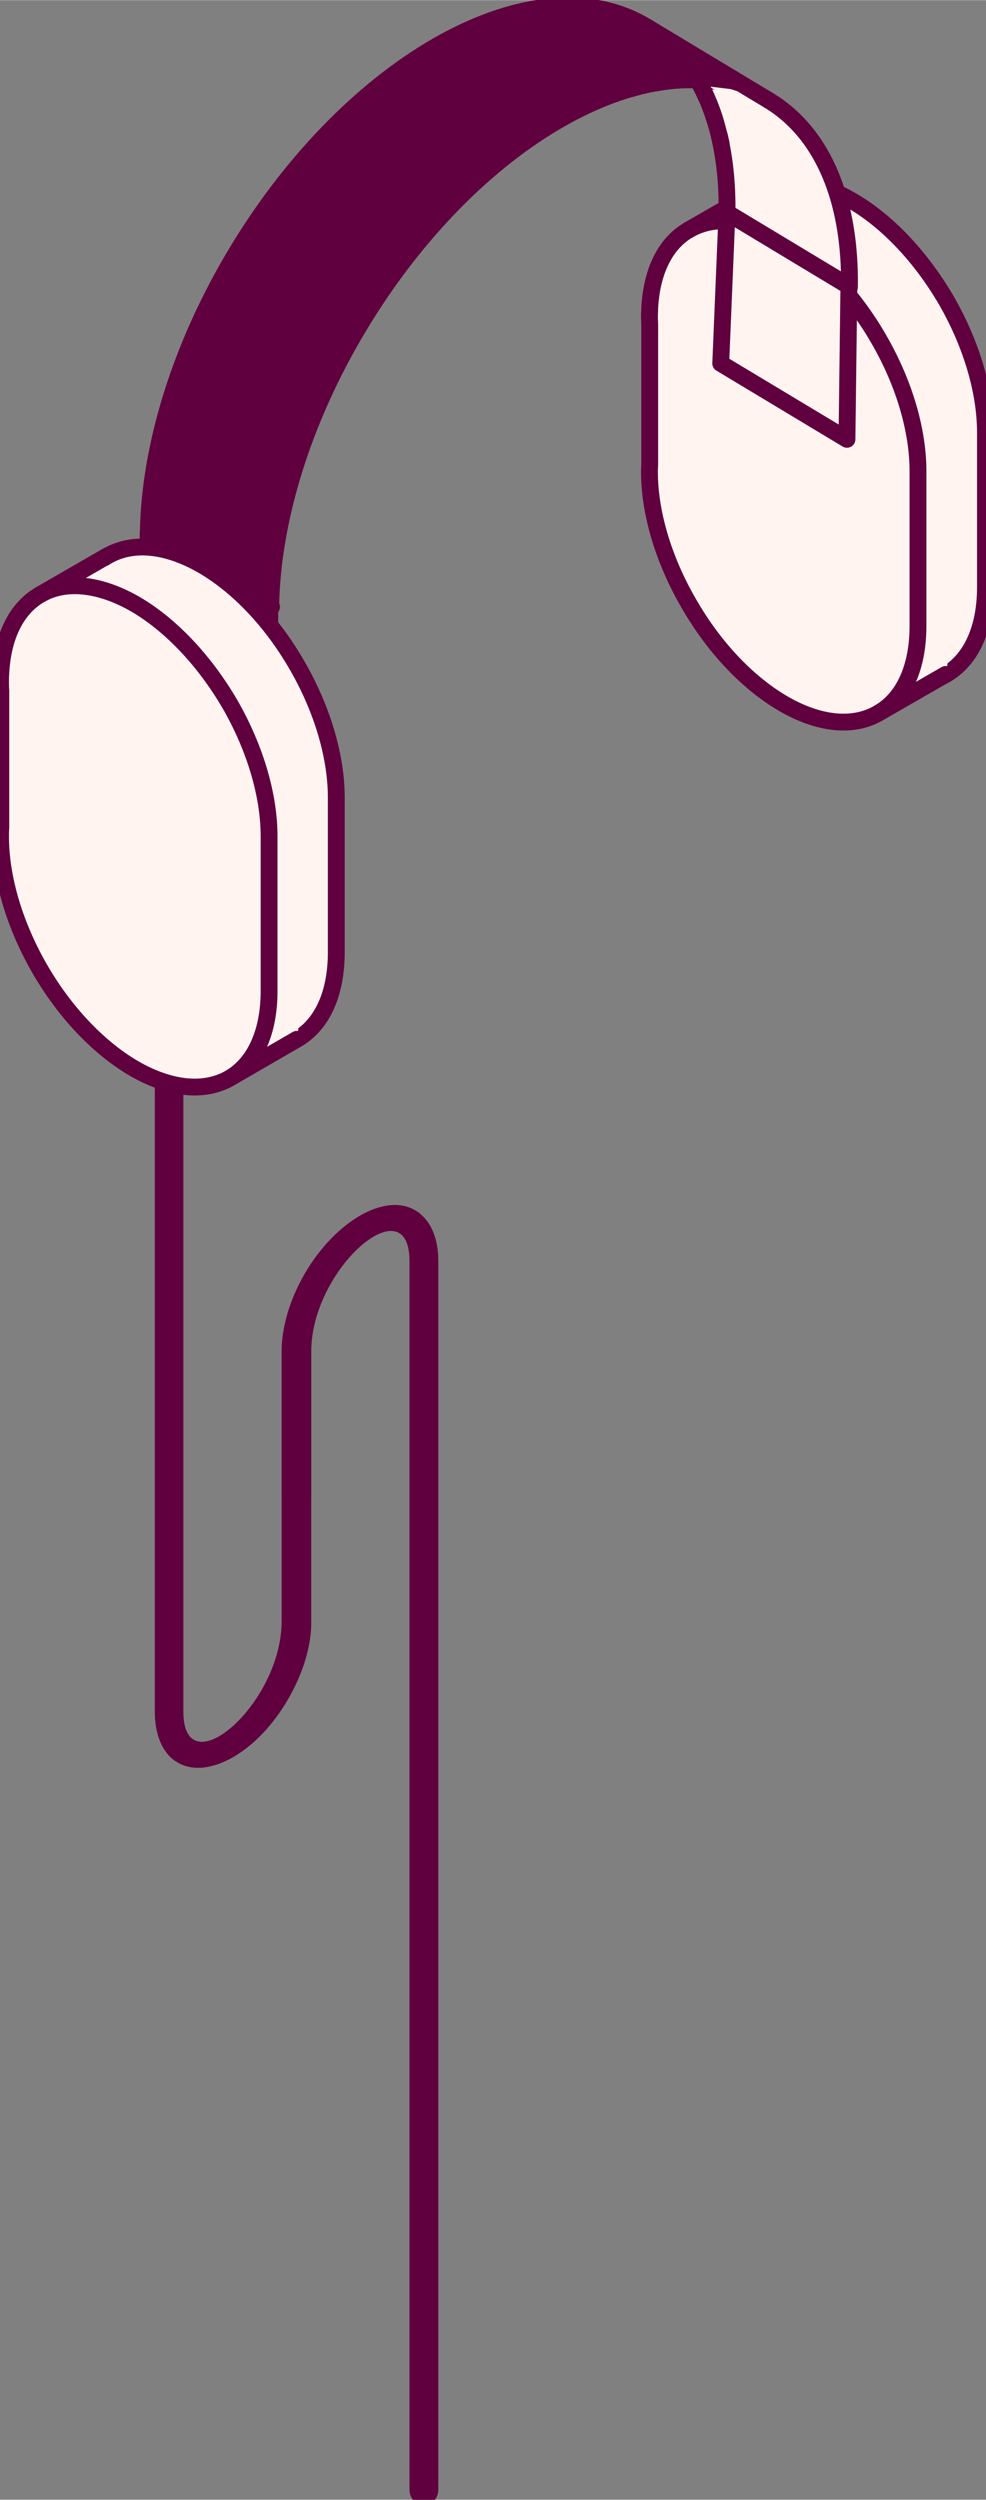 <?xml version="1.0" encoding="UTF-8"?>
<!DOCTYPE svg PUBLIC "-//W3C//DTD SVG 1.1//EN" "http://www.w3.org/Graphics/SVG/1.1/DTD/svg11.dtd">
<!-- Creator: CorelDRAW X7 -->
<svg xmlns="http://www.w3.org/2000/svg" xml:space="preserve" width="36.237mm" height="91.863mm" version="1.1" style="shape-rendering:geometricPrecision; text-rendering:geometricPrecision; image-rendering:optimizeQuality; fill-rule:evenodd; clip-rule:evenodd"
viewBox="0 0 3624 9186"
 xmlns:xlink="http://www.w3.org/1999/xlink">
 <rect x="0" y="0" width="3624" height="9186" fill="#808080" stroke="none"/>
 <defs>
  <style type="text/css">
   <![CDATA[
    .str7 {stroke:#61003F;stroke-width:61.89;stroke-linecap:round;stroke-linejoin:round}
    .str8 {stroke:#61003F;stroke-width:61.89;stroke-linecap:round;stroke-linejoin:round}
    .str6 {stroke:#61003F;stroke-width:61.89;stroke-linecap:round;stroke-linejoin:round}
    .str3 {stroke:#61003F;stroke-width:61.89;stroke-linecap:round;stroke-linejoin:round}
    .str9 {stroke:#61003F;stroke-width:61.9;stroke-linecap:round;stroke-linejoin:round}
    .str10 {stroke:#61003F;stroke-width:61.9;stroke-linecap:round;stroke-linejoin:round}
    .str11 {stroke:#61003F;stroke-width:61.9;stroke-linecap:round;stroke-linejoin:round}
    .str2 {stroke:#61003F;stroke-width:61.9;stroke-linecap:round;stroke-linejoin:round}
    .str0 {stroke:#61003F;stroke-width:61.9;stroke-linecap:round;stroke-linejoin:round}
    .str1 {stroke:#61003F;stroke-width:61.9;stroke-linecap:round;stroke-linejoin:round}
    .str5 {stroke:#61003F;stroke-width:61.9;stroke-linecap:round;stroke-linejoin:round}
    .str4 {stroke:#61003F;stroke-width:61.9;stroke-linecap:round;stroke-linejoin:round}
    .fil2 {fill:none}
    .fil0 {fill:#61003F}
    .fil1 {fill:#FFF4F0}
   ]]>
  </style>
 </defs>
 <g id="Layer_x0020_1">
  <g id="_2548769523888">
   <g>
    <path class="fil0" d="M674 3800c0,-32 -23,-58 -53,-58 -29,0 -52,26 -52,58l0 2490c0,75 22,138 65,174l0 0c31,24 65,34 102,32 1,0 3,0 5,0l0 0c14,-1 28,-4 43,-8l0 0 0 0c24,-6 48,-17 73,-31 73,-42 147,-117 203,-215 56,-97 85,-198 84,-284l-109 0c0,306 -361,613 -361,332l0 -2490z"/>
    <path class="fil0" d="M1144 4966c0,-18 -24,-32 -54,-32 -31,0 -55,14 -55,32l0 992c0,18 24,32 55,32 30,0 54,-14 54,-32l0 -992z"/>
    <path class="fil0" d="M1505 9149c0,32 24,58 53,58 29,0 53,-26 53,-58l0 -4515c0,-75 -22,-137 -66,-173l0 -1c-31,-24 -65,-34 -102,-32 -1,0 -3,0 -4,1l0 -1c-14,1 -29,4 -43,8l-1 0 0 0c-24,7 -48,17 -72,31 -74,43 -148,118 -204,215 -56,97 -84,199 -84,284l109 0c0,-306 361,-613 361,-332l0 4515z"/>
    <path class="fil0" d="M1035 5502c0,17 24,32 55,32 30,0 54,-15 54,-32l0 -536c0,-18 -24,-32 -54,-32 -31,0 -55,14 -55,32l0 536z"/>
   </g>
   <g>
    <path class="fil1 str0" d="M3622 1593l0 -3 0 -1c0,-146 -48,-319 -144,-486 -97,-166 -223,-295 -349,-367 -126,-73 -253,-91 -349,-35 -89,52 -137,157 -144,287l0 1c-1,10 -1,21 -1,32 0,11 0,22 1,33l0 504c-1,10 -1,21 -1,32 0,146 48,319 144,486 96,166 222,295 348,367 127,73 253,90 350,35 96,-56 145,-174 145,-320l0 -5 0 -560z"/>
    <g>
     <polygon class="fil1" points="2488,1252 2532,853 2780,710 2780,1174 "/>
     <polygon class="fil1" points="3521,2087 3477,2487 3229,2629 3229,2166 "/>
    </g>
    <path class="fil1 str1" d="M3374 1736l0 -3 0 -2c0,-146 -48,-319 -144,-485 -96,-167 -222,-295 -348,-368 -127,-73 -253,-90 -350,-34 -89,51 -137,156 -144,287l0 0c0,11 -1,21 -1,32 0,11 1,22 1,34l0 503c0,11 -1,22 -1,33 0,145 48,318 145,485 96,167 222,295 348,368 126,73 253,90 349,34 97,-56 145,-174 145,-320l0 -4 0 -560z"/>
    <line class="fil2 str2" x1="3229" y1="2620" x2="3476" y2= "2478" />
    <line class="fil2 str2" x1="2532" y1="844" x2="2780" y2= "701" />
    <path class="fil1 str3" d="M3122 1055c5,-311 -93,-564 -297,-687 -78,-47 -167,-72 -261,-75 75,130 111,298 108,488l0 0 448 270 2 4zm-559 -762c-24,-1 -48,-1 -72,1 24,-2 48,-2 72,-1zm-95 3c-18,2 -37,4 -55,8 18,-4 37,-6 55,-8zm-123 22c-10,3 -21,6 -31,9 10,-3 21,-6 31,-9z"/>
    <polygon class="fil0 str4" points="992,2227 545,1957 521,2510 985,2790 "/>
    <polygon class="fil1 str5" points="3120,1051 2672,781 2649,1335 3113,1614 "/>
    <polygon class="fil1" points="2479,159 2445,220 2575,298 2581,313 2599,313 2790,428 2818,373 "/>
    <line class="fil2 str6" x1="2375" y1="97" x2="2825" y2= "368" />
    <line class="fil2 str7" x1="2672" y1="781" x2="3120" y2= "1051" />
    <line class="fil2 str7" x1="545" y1="1957" x2="998" y2= "2230" />
    <path class="fil0 str8" d="M871 925c-212,352 -321,721 -326,1032l450 271c5,-311 114,-680 326,-1032 342,-568 847,-919 1243,-903 -47,-82 -110,-149 -189,-196 -407,-246 -1080,125 -1504,828zm1780 -395c-2,-11 -5,-22 -7,-32 2,10 5,21 7,32zm-20 -79c-7,-25 -16,-49 -25,-72 9,23 18,47 25,72zm-34 -93c-10,-22 -21,-44 -32,-64 11,20 22,42 32,64z"/>
    <polygon class="fil0" points="2555,311 2686,327 2764,352 2647,254 2514,168 "/>
    <path class="fil1 str9" d="M1236 2935l0 -3 0 -2c0,-145 -48,-319 -144,-485 -96,-167 -222,-295 -348,-368 -127,-73 -253,-90 -350,-34 -89,51 -137,156 -144,287l0 0c0,11 0,22 0,32 0,12 0,23 0,34l0 503c0,11 0,22 0,33 0,145 48,319 144,485 96,167 222,295 348,368 126,73 253,90 349,34 97,-56 145,-174 145,-320l0 -4 0 -560z"/>
    <g>
     <polygon class="fil1" points="102,2594 147,2194 395,2052 395,2515 "/>
     <polygon class="fil1" points="1136,3429 1091,3828 843,3971 843,3507 "/>
    </g>
    <path class="fil1 str10" d="M989 3077l0 -3 0 -1c0,-146 -48,-319 -144,-486 -97,-166 -223,-295 -349,-368 -126,-72 -253,-90 -349,-34 -89,52 -137,156 -144,287l0 1c-1,10 -1,21 -1,32 0,11 0,22 1,33l0 504c-1,10 -1,21 -1,32 0,146 48,319 144,486 96,166 222,294 348,367 127,73 253,90 350,35 96,-56 145,-174 145,-320l0 -5 0 -560z"/>
    <line class="fil2 str11" x1="844" y1="3962" x2="1091" y2= "3819" />
    <line class="fil2 str11" x1="147" y1="2185" x2="395" y2= "2042" />
   </g>
  </g>
 </g>
</svg>
